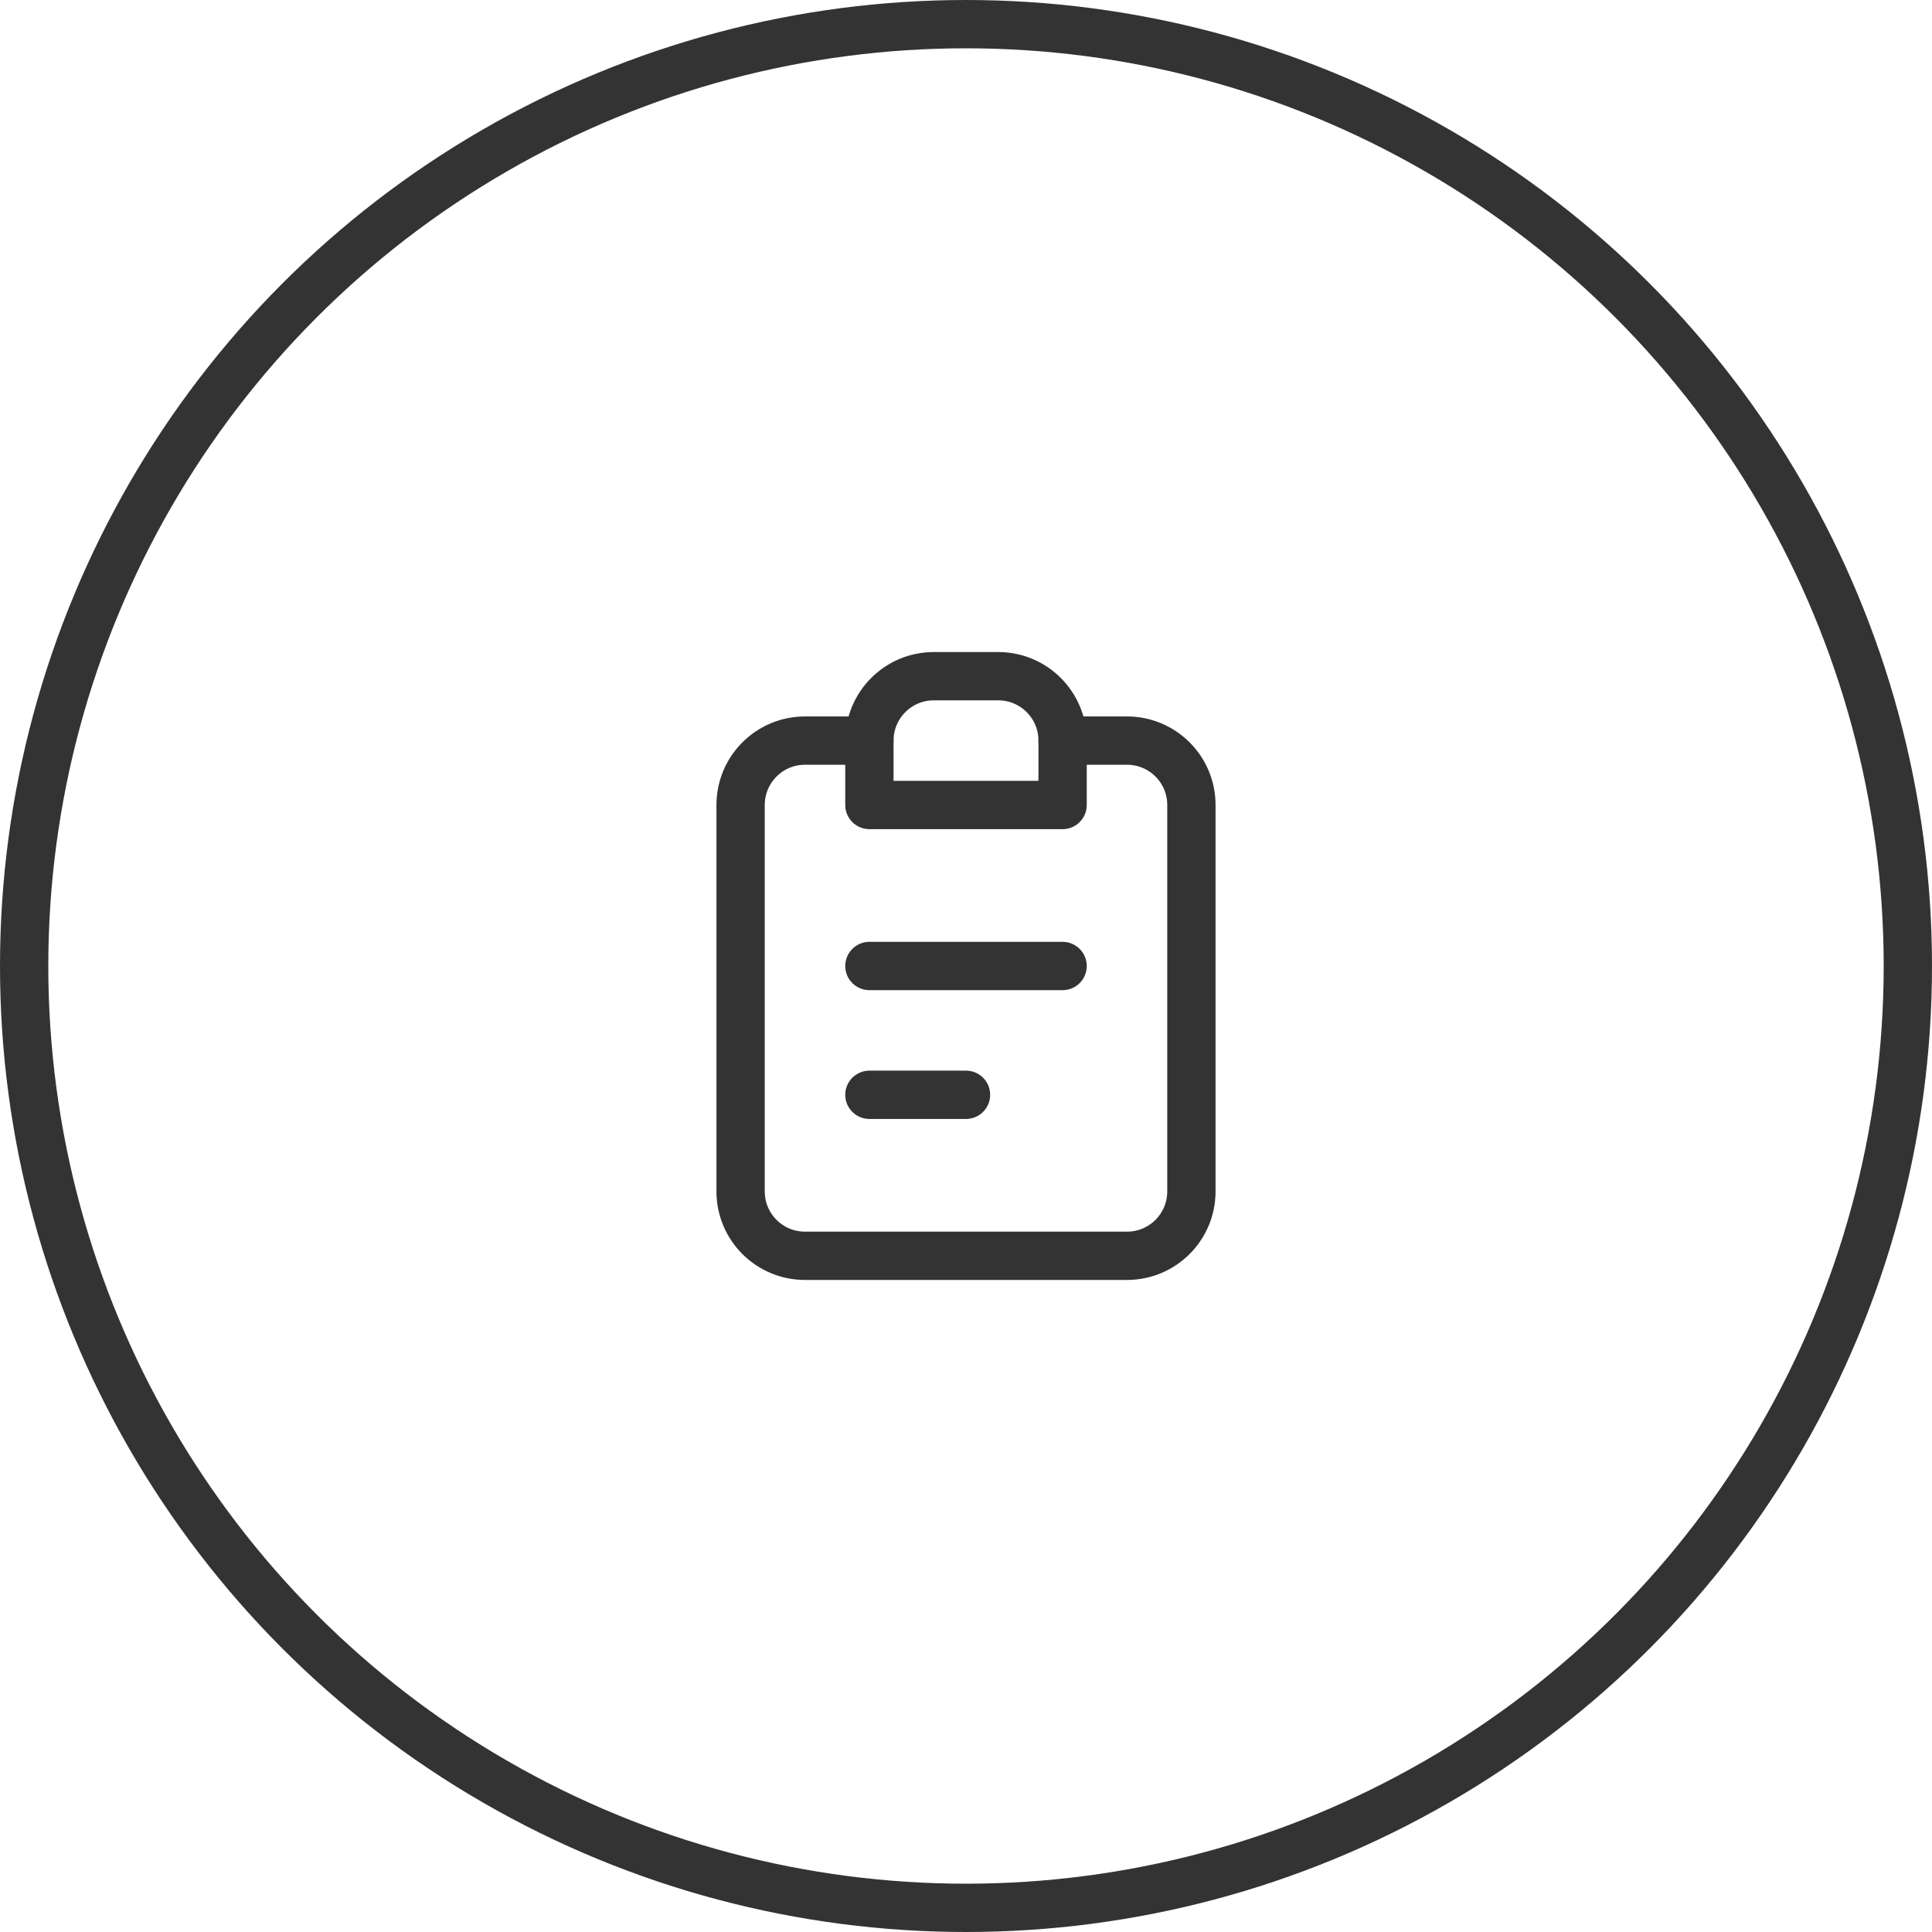 <svg width="60" height="60" viewBox="0 0 60 60" fill="none" xmlns="http://www.w3.org/2000/svg">
<circle cx="30" cy="30" r="29.25" stroke="#333333" stroke-width="1.5"/>
<path d="M27 23H25C23.895 23 23 23.895 23 25V37C23 38.105 23.895 39 25 39H35C36.105 39 37 38.105 37 37V25C37 23.895 36.105 23 35 23H33" stroke="#333333" stroke-width="1.5" stroke-linecap="round" stroke-linejoin="round"/>
<path d="M27 30H33" stroke="#333333" stroke-width="1.5" stroke-linecap="round" stroke-linejoin="round"/>
<path d="M27 34H30" stroke="#333333" stroke-width="1.5" stroke-linecap="round" stroke-linejoin="round"/>
<path d="M27 23C27 21.895 27.895 21 29 21H31C32.105 21 33 21.895 33 23V25H27V23Z" stroke="#333333" stroke-width="1.5" stroke-linecap="round" stroke-linejoin="round"/>
</svg>
